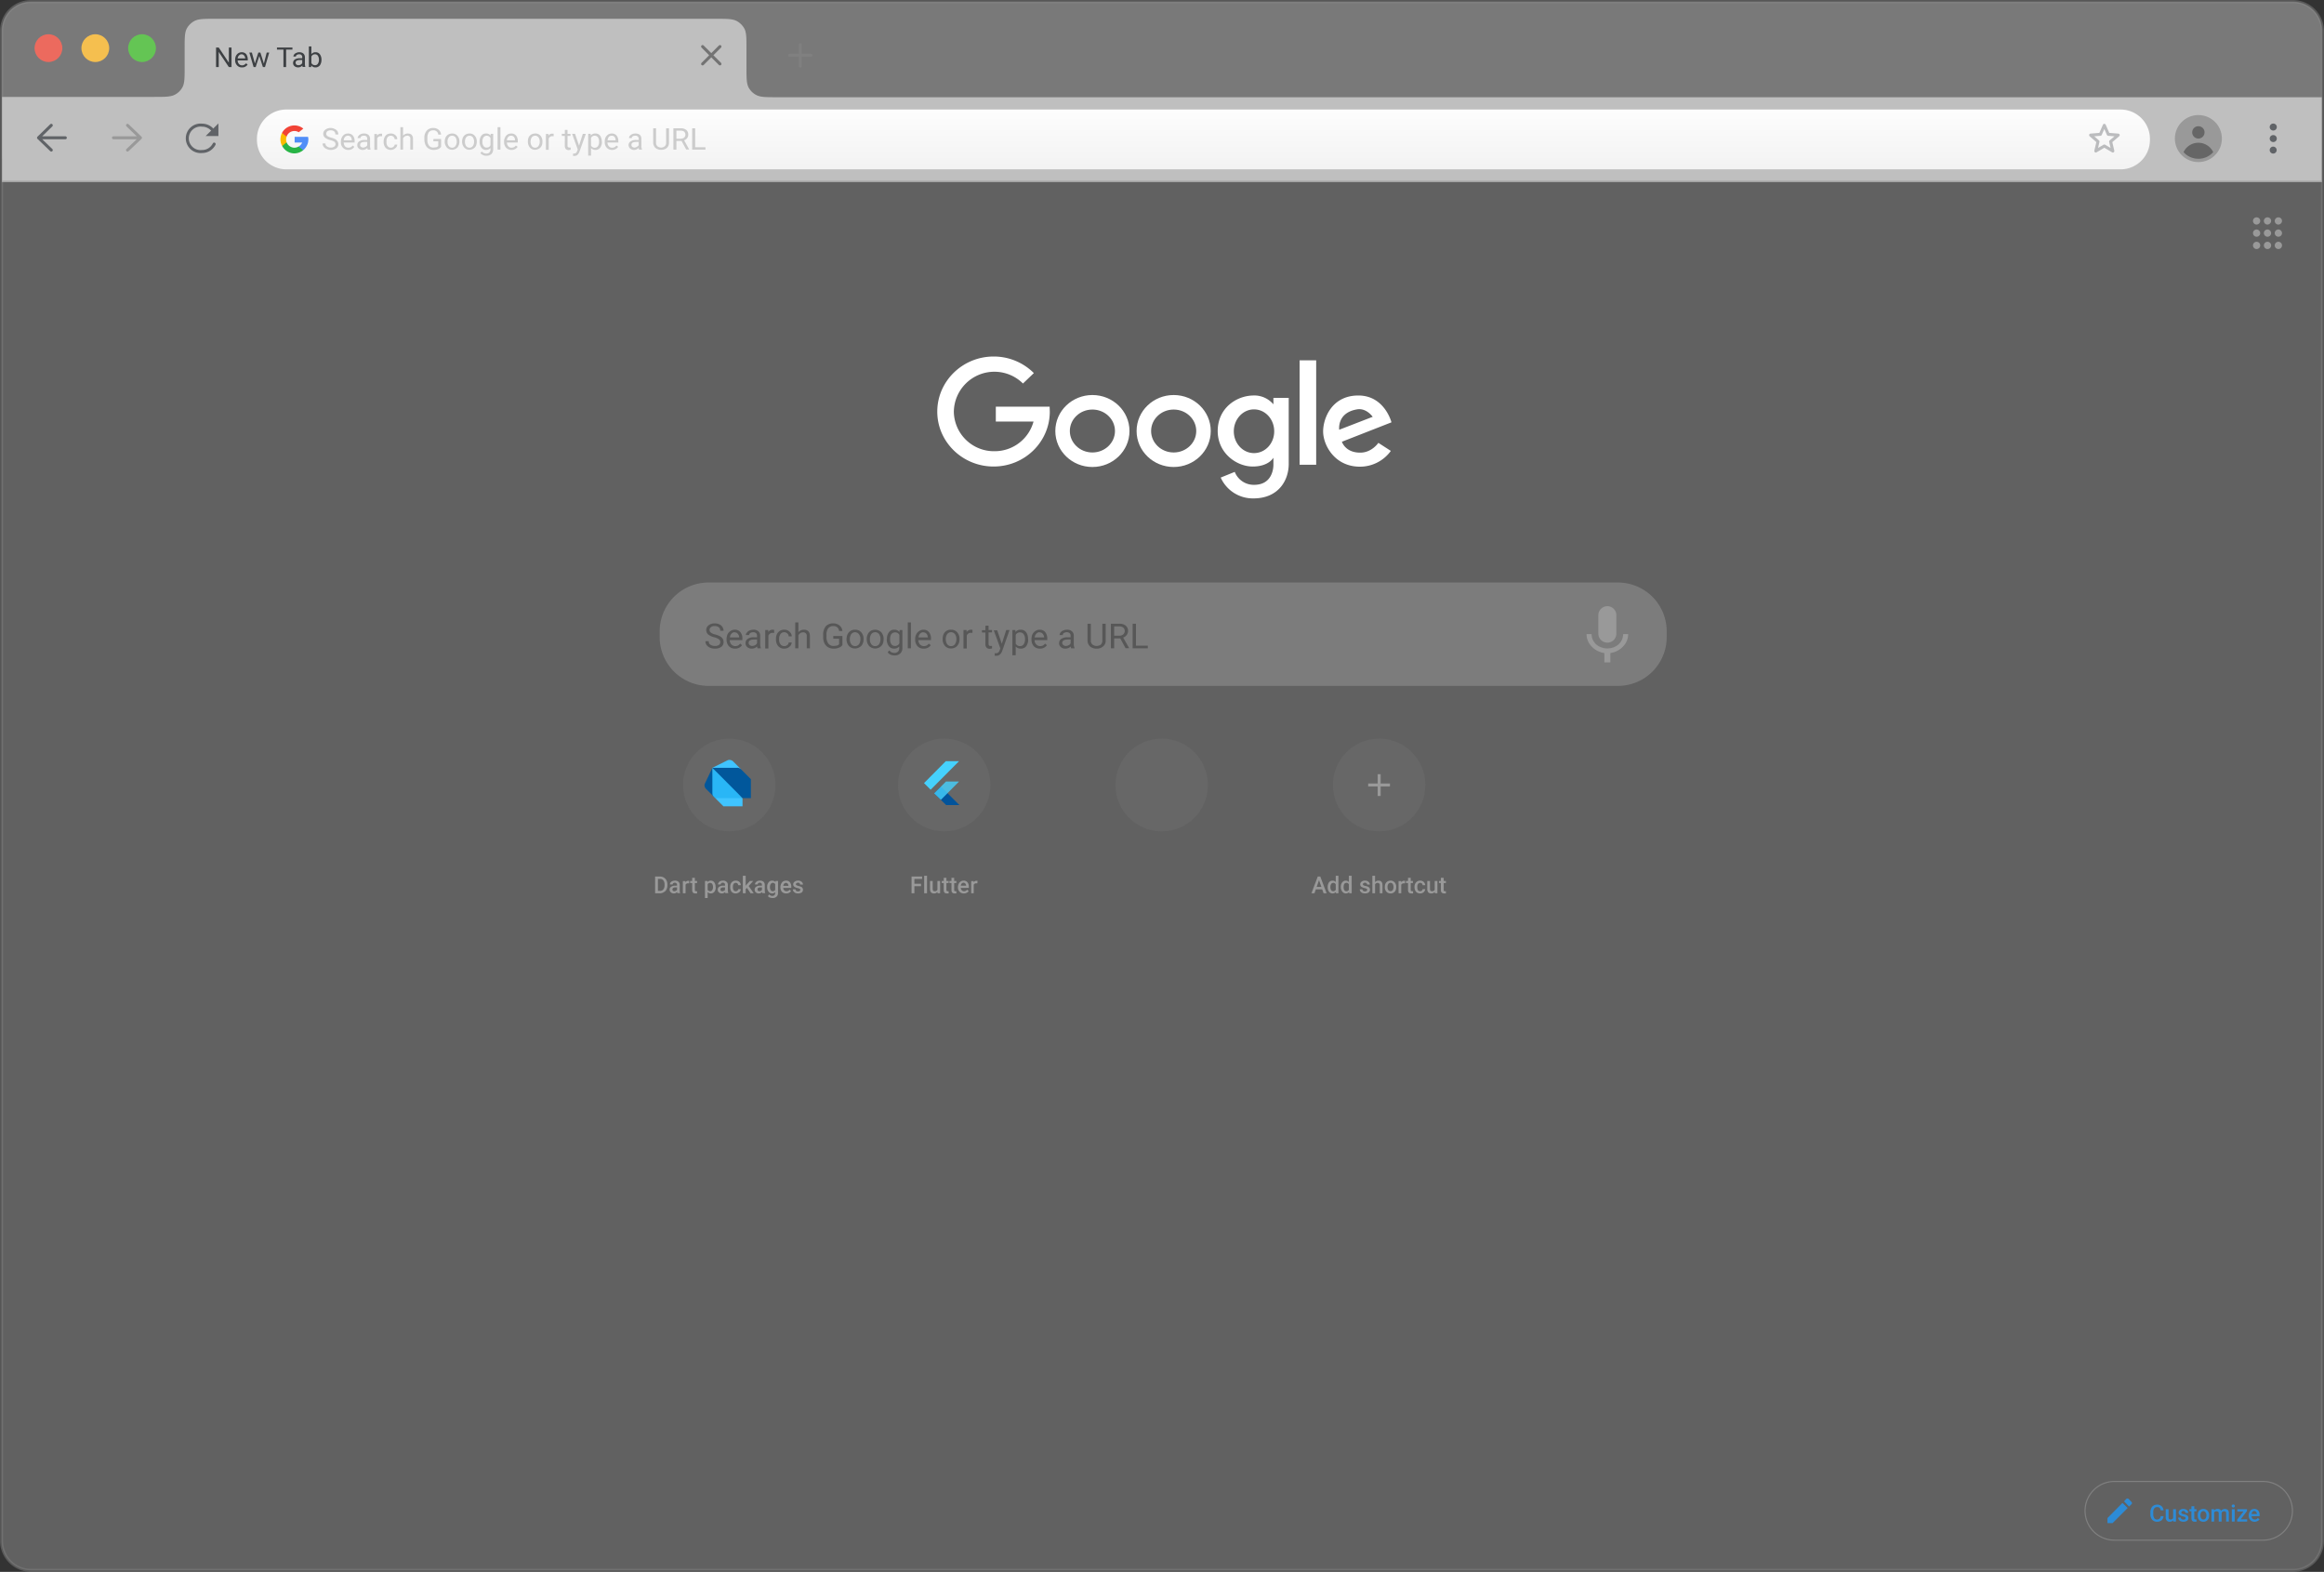 <svg xmlns="http://www.w3.org/2000/svg" viewBox="0 0 1472.6 996"><rect x="0" y="0" width="1472.6" height="996" fill="#333333" stroke="none"/><linearGradient id="a" x1="-1761.8" x2="-1761.5" y1="2951.1" y2="2951.1" gradientTransform="matrix(0 116.17 118.82 0 -349874.8 204737)" gradientUnits="userSpaceOnUse"><stop offset="0" stop-color="#fdfdfd"/><stop offset="1" stop-color="#f3f3f3"/></linearGradient><path fill="#ccc" fill-opacity=".3" fill-rule="evenodd" stroke="gray" stroke-linecap="round" stroke-linejoin="round" stroke-opacity=".5" stroke-width="1.9" d="M1471.6 19.6A18.6 18.6 0 001453 1H19.5A18.5 18.5 0 001 19.6v956.8A18.6 18.6 0 0019.5 995H1453a18.6 18.6 0 0018.6-18.6z"/><path fill="none" stroke="gray" stroke-linecap="square" stroke-miterlimit="1.5" stroke-width=".7" d="M1452.6 957.3a18.6 18.6 0 00-18.6-18.6h-94.2a18.6 18.6 0 100 37.2h94.2a18.6 18.6 0 0018.6-18.6z"/><path fill="#2196f3" fill-opacity=".8" d="M1335.4 961.9v3.2h3.2l9.6-9.6-3.3-3.2zm15.3-8.9a.9.9 0 000-1.2l-2-2.1a1.1 1.1 0 00-1.3 0l-1.5 1.6 3.2 3.3zM1370.9 960.7a3.8 3.8 0 01-1.2 2.6 4.6 4.6 0 01-2.9.9 3.8 3.8 0 01-2.2-.6 3.1 3.1 0 01-1.5-1.7 4.9 4.9 0 01-.5-2.5v-1a5.3 5.3 0 01.5-2.6 3.4 3.4 0 011.5-1.8 4.1 4.1 0 012.3-.6 3.9 3.9 0 012.8 1 3.8 3.8 0 011.2 2.6h-1.8a2.4 2.4 0 00-.7-1.6 2.3 2.3 0 00-1.5-.5 2.3 2.3 0 00-1.9.9 4.2 4.2 0 00-.6 2.5v1a4.8 4.8 0 00.6 2.6 2 2 0 001.8.9 2.5 2.5 0 001.6-.5 2.4 2.4 0 00.7-1.6zm6.2 3.4h1.7v-7.8h-1.8v5.6a1.7 1.7 0 01-1.7.9q-1.2 0-1.2-1.5v-5h-1.8v5a2.9 2.9 0 00.7 2.2 2.2 2.2 0 001.9.7 2.8 2.8 0 002.2-.9zm7.5-1.5a2.2 2.2 0 01-2.2 0 1.2 1.2 0 01-.5-1h-1.7a2 2 0 00.4 1.3 2.9 2.9 0 001.2 1 4.7 4.7 0 001.7.3 4.1 4.1 0 002.3-.6 2.1 2.1 0 00.9-1.7 1.8 1.8 0 00-.3-1.1 2.4 2.4 0 00-.9-.8 5 5 0 00-1.6-.5 4.2 4.2 0 01-1.4-.5.6.6 0 01-.3-.6.9.9 0 01.3-.7 1.7 1.7 0 011-.3 1.3 1.3 0 011 .4 1.1 1.1 0 01.3.8h1.8a2.3 2.3 0 00-.9-1.8 3.6 3.6 0 00-2.2-.7 3.2 3.2 0 00-2.2.7 2 2 0 00.5 3.5 5.3 5.3 0 001.5.5l1.3.4a1 1 0 01.3.8.7.7 0 01-.3.6zm4-8.2v1.9h-1.3v1.3h1.3v4.4c0 1.5.7 2.2 2.1 2.2h1.1v-1.4h-.6l-.6-.2a.8.8 0 01-.2-.7v-4.3h1.4v-1.3h-1.4v-1.9zm4 5.8a4.4 4.4 0 00.9 2.9 3.3 3.3 0 002.7 1.1 3.2 3.2 0 001.9-.5 3.5 3.5 0 001.3-1.4 4.6 4.6 0 00.4-2.1v-.4a4.1 4.1 0 00-1.1-2.7 3.6 3.6 0 00-2.5-1 3.8 3.8 0 00-1.9.5 2.9 2.9 0 00-1.3 1.4 4.6 4.6 0 00-.4 2.1zm2.2-2a1.7 1.7 0 011.4-.7 1.6 1.6 0 011.3.7 2.9 2.9 0 01.6 1.9 3.4 3.4 0 01-.5 2 1.6 1.6 0 01-1.4.7 1.5 1.5 0 01-1.4-.7 3.1 3.1 0 01-.5-1.9 3.7 3.7 0 01.5-2zm6.5-1.9v7.8h1.7v-5.7a1.5 1.5 0 011.5-.8c.9 0 1.4.4 1.4 1.3v5.2h1.8v-5.4a2.2 2.2 0 01.5-.8 1.7 1.7 0 011-.3 1.8 1.8 0 011.1.3 1.6 1.6 0 01.3 1.1v5.1h1.7v-5.2a3.3 3.3 0 00-.6-2.1 3 3 0 00-4.3.5 2.2 2.2 0 00-2.2-1.2 2.6 2.6 0 00-2.2 1v-.8zm14.7 0h-1.8v7.8h1.8zm-1.6-1.4a.9.9 0 00.7.3 1.1 1.1 0 00.8-.3 1.4 1.4 0 00.2-.7 1.1 1.1 0 00-.2-.6 1.1 1.1 0 00-.8-.3.9.9 0 00-.7.3.7.7 0 00-.3.6.9.9 0 00.3.7zm5.4 7.8l4-5.3v-1.1h-6.1v1.4h3.9l-4 5.2v1.2h6.3v-1.4zm10.6 1.1a3.2 3.2 0 001.3-1l-1-1a2.2 2.2 0 01-1.9 1 2.5 2.5 0 01-1.5-.5 2.6 2.6 0 01-.6-1.6h5.1v-.7a4.4 4.4 0 00-.9-2.9 3.3 3.3 0 00-2.4-1 4.1 4.1 0 00-1.9.5 4.4 4.4 0 00-1.2 1.5 4.6 4.6 0 00-.5 2.1v.2a3.9 3.9 0 001.1 2.8 3.3 3.3 0 002.6 1 3.4 3.4 0 001.8-.4zm-.8-5.8a2.2 2.2 0 01.5 1.3h-3.4a3 3 0 01.6-1.4 1.6 1.6 0 011.1-.5 1.7 1.7 0 011.2.6z"/><path fill="#b3b3b3" fill-opacity=".3" fill-rule="evenodd" d="M1471.2 19.8a18.3 18.3 0 00-18.5-18.5H19.8A18.3 18.3 0 001.3 19.8v77a18.6 18.6 0 0018.5 18.6h1432.9a18.6 18.6 0 0018.5-18.6z"/><circle cx="30.7" cy="30.5" r="8.8" fill="#ec6a5e"/><circle cx="60.4" cy="30.5" r="8.8" fill="#f5bf4f"/><circle cx="90" cy="30.5" r="8.8" fill="#64c554"/><path fill="none" stroke="gray" stroke-linecap="round" stroke-miterlimit="1.5" stroke-width="1.9" d="M507.1 28.3v13.5m6.7-6.8h-13.5"/><path fill="#bfbfbf" fill-rule="evenodd" d="M473 30.9c0-6.9 0-10.3-1.4-12.9a12.1 12.1 0 00-4.8-4.7c-2.7-1.4-6.2-1.4-13.2-1.4H136.3c-6.9 0-10.4 0-13.1 1.4a12.1 12.1 0 00-4.8 4.7c-1.4 2.6-1.4 6-1.4 12.9v11.5c0 6.9 0 10.3-1.4 12.9a11.4 11.4 0 01-4.8 4.7c-2.7 1.4-6.2 1.4-13.1 1.4H1.5a.2.2 0 00-.2.2v53.6a.2.2 0 00.2.2h1469.6l.1-.2V61.6H492.3c-6.9 0-10.4 0-13.1-1.4a11.4 11.4 0 01-4.8-4.7c-1.4-2.6-1.4-6-1.4-12.9z"/><path fill="#3d4043" d="M146.7 42.5H145l-6.4-9.6v9.6h-1.7V30.1h1.7l6.4 9.6v-9.6h1.7zm6.6.2a3.9 3.9 0 01-3.1-1.3 4.5 4.5 0 01-1.2-3.3v-.3a6 6 0 01.5-2.4 5 5 0 011.5-1.7 4.2 4.2 0 012.1-.6 3.7 3.7 0 012.9 1.2 5.5 5.5 0 011 3.4v.6h-6.4a3.1 3.1 0 00.8 2.2 2.5 2.5 0 002 .9 2.1 2.1 0 001.4-.4 3.1 3.1 0 001.1-.9l1 .8a4 4 0 01-3.6 1.8zm-.2-8.3a2 2 0 00-1.6.7 2.9 2.9 0 00-.9 1.9h4.8a3 3 0 00-.7-1.8 1.9 1.9 0 00-1.6-.8zm14.1 5.9l1.8-7h1.6l-2.7 9.2h-1.3l-2.3-7-2.3 7h-1.3l-2.7-9.2h1.6l1.9 6.9 2.2-6.9h1.3zm18.1-8.9h-4v11.1h-1.7V31.4h-4.1v-1.3h9.8zm6.5 11.1a2.2 2.2 0 01-.2-1 3.7 3.7 0 01-2.7 1.2 3.6 3.6 0 01-2.3-.8 2.5 2.5 0 01-.9-2 2.7 2.7 0 011.1-2.2 5.8 5.8 0 013.2-.8h1.5v-.7a1.4 1.4 0 00-.5-1.3 1.6 1.6 0 00-1.4-.5 2.4 2.4 0 00-1.5.4 1.2 1.2 0 00-.6 1h-1.6a2.4 2.4 0 01.5-1.3 3 3 0 011.4-1 3.8 3.8 0 011.9-.4 3.9 3.9 0 012.5.8 3.2 3.2 0 011 2.2v4.2a5.8 5.8 0 00.3 2.1h-1.7zm-2.7-1.2a2.8 2.8 0 001.5-.4 2.2 2.2 0 00.9-1V38h-1.2c-2 0-3 .6-3 1.7a1.7 1.7 0 00.5 1.2 2 2 0 001.3.4zm14.6-3.3a6 6 0 01-1 3.4 3.5 3.5 0 01-2.7 1.3 3.3 3.3 0 01-2.8-1.3v1.1h-1.5V29.4h1.6v4.9a3.2 3.2 0 012.7-1.2 3.2 3.2 0 012.7 1.3 5.7 5.7 0 011 3.4zm-1.6-.2a4.4 4.4 0 00-.7-2.5 2 2 0 00-1.8-.9 2.4 2.4 0 00-2.3 1.5v4a2.5 2.5 0 002.3 1.4 2 2 0 001.8-.9 4.3 4.3 0 00.7-2.6z"/><path fill="none" stroke="#737373" stroke-linecap="round" stroke-miterlimit="1.5" stroke-width="1.9" d="M456.2 29.5l-11 11m11 0l-11-11"/><path fill="#9b9b9b" d="M1.3 114.6H1471v.7H1.3z"/><path fill="none" stroke="#606367" stroke-linecap="round" stroke-linejoin="round" stroke-width="1.9" d="M41.4 87.3h-17m8.1-7.9l-8.1 7.9m0 0l8.1 7.8"/><path fill="none" stroke="#999" stroke-linecap="round" stroke-linejoin="round" stroke-width="1.9" d="M71.9 87.3H89m-8.2-7.9l8.2 7.9m0 0l-8.2 7.8"/><path fill="none" stroke="#606367" stroke-linecap="round" stroke-width="1.9" d="M135.5 83.5a8.7 8.7 0 00-7.5-4.2 8.4 8.4 0 100 16.7 8.5 8.5 0 007.7-4.7"/><path fill="#606367" d="M138.4 78.2v8h-8.1z"/><path fill="url(#a)" fill-rule="evenodd" d="M1362.3 88a18.6 18.6 0 00-18.6-18.6H181.4A18.6 18.6 0 00162.8 88v.7a18.7 18.7 0 0018.6 18.6h1162.3a18.6 18.6 0 0018.6-18.6z"/><path fill="#ccc" d="M209.3 88.8a9.8 9.8 0 01-3.4-1.6 3.4 3.4 0 01-1.1-2.4 3.3 3.3 0 011.3-2.6 5.3 5.3 0 013.4-1.1 4.9 4.9 0 012.5.6 3.7 3.7 0 011.8 1.4 4.2 4.2 0 01.6 2.1h-1.9a2.4 2.4 0 00-.7-1.9 3.3 3.3 0 00-2.3-.7 3.3 3.3 0 00-2.1.6 2 2 0 000 3 9.6 9.6 0 002.4 1 13 13 0 012.7 1 4.7 4.7 0 011.4 1.4 3.4 3.4 0 01.5 1.7 3.2 3.2 0 01-1.3 2.7 6.1 6.1 0 01-3.5 1 5.8 5.8 0 01-2.6-.6 4 4 0 01-1.9-1.4 3.3 3.3 0 01-.7-2.1h1.8a2.2 2.2 0 001 1.9 3.6 3.6 0 002.4.7 3.4 3.4 0 002.2-.6 1.9 1.9 0 00.8-1.5 2.2 2.2 0 00-.7-1.6 10 10 0 00-2.6-1zm11.4 6.2a4.6 4.6 0 01-3.4-1.4A4.8 4.8 0 01216 90v-.3a5.5 5.5 0 01.6-2.6 4.9 4.9 0 011.6-1.9 4.6 4.6 0 012.3-.6 3.9 3.9 0 013.1 1.3 5.3 5.3 0 011.1 3.6v.8h-6.9a4.1 4.1 0 00.8 2.4 2.9 2.9 0 002.2.9 4.2 4.2 0 001.6-.4 5.2 5.2 0 001.1-1l1 .8a4.2 4.2 0 01-3.8 2zm-.2-9a2.4 2.4 0 00-1.8.7 3.4 3.4 0 00-.9 2.2h5.1v-.2a3.2 3.2 0 00-.7-2 2.1 2.1 0 00-1.7-.7zm12.5 8.8a2.7 2.7 0 01-.2-1.1 4.3 4.3 0 01-2.9 1.3 3.3 3.3 0 01-2.5-.9 2.4 2.4 0 01-1-2.1 2.7 2.7 0 011.2-2.4 5.7 5.7 0 013.4-.9h1.7v-.8a2 2 0 00-.5-1.4 2.1 2.1 0 00-1.6-.5 2.5 2.5 0 00-1.6.4 1.4 1.4 0 00-.6 1.1h-1.8a2.2 2.2 0 01.6-1.4 3.1 3.1 0 011.4-1.1 4.6 4.6 0 012.1-.4 4.3 4.3 0 012.7.8 3.4 3.4 0 011.1 2.4v4.6a6.5 6.5 0 00.3 2.2v.2zm-2.9-1.3a3 3 0 001.6-.5 1.9 1.9 0 001-1v-2.1h-1.3c-2.2 0-3.2.6-3.2 1.9a1.3 1.3 0 00.5 1.2 2.2 2.2 0 001.4.5zm12-7.2h-.8a2.2 2.2 0 00-2.3 1.5v7.1h-1.8v-10h1.7V86a2.8 2.8 0 012.5-1.3h.7zm5.6 7.3a2.5 2.5 0 001.6-.6 2 2 0 00.8-1.4h1.6a2.9 2.9 0 01-.6 1.7 4.4 4.4 0 01-1.5 1.2 4.1 4.1 0 01-1.9.5 4.6 4.6 0 01-3.4-1.4 5.5 5.5 0 01-1.2-3.7v-.3a5.3 5.3 0 01.6-2.6 3.8 3.8 0 011.5-1.8 4.9 4.9 0 012.5-.6 4 4 0 012.8 1 3.2 3.2 0 011.2 2.6h-1.6a2.5 2.5 0 00-.8-1.6 2.3 2.3 0 00-1.6-.6 2.6 2.6 0 00-2.1.9 4.3 4.3 0 00-.7 2.7v.4a4 4 0 00.7 2.6 2.7 2.7 0 002.1 1zm7.7-7.6a3.6 3.6 0 013-1.4q3.3 0 3.3 3.6v6.6H260v-6.7a1.8 1.8 0 00-2.1-2.1 3 3 0 00-1.5.5 5.2 5.2 0 00-1 1.1v7.2h-1.7V80.6h1.7zm24.1 7a4.1 4.1 0 01-1.9 1.5 8.4 8.4 0 01-2.9.5 6.1 6.1 0 01-3-.8 5.3 5.3 0 01-2-2.2 8.9 8.9 0 01-.8-3.3v-1.2a6.8 6.8 0 011.5-4.7 5.2 5.2 0 014.1-1.7 5.1 5.1 0 013.4 1.1 4.5 4.5 0 011.6 3.1h-1.8a2.9 2.9 0 00-3.2-2.7 3.4 3.4 0 00-2.8 1.2 6.5 6.5 0 00-.9 3.7v1.1a5.7 5.7 0 001 3.6 3.5 3.5 0 002.9 1.3l1.8-.2a2.5 2.5 0 001.2-.8v-3h-3.1v-1.4h4.9zm2.3-3.3a6 6 0 01.6-2.7 4.2 4.2 0 011.7-1.8 4.8 4.8 0 012.4-.6 4 4 0 013.3 1.4 5.2 5.2 0 011.3 3.8 5.5 5.5 0 01-.6 2.6 3.5 3.5 0 01-1.6 1.8 4.8 4.8 0 01-2.4.7 4.3 4.3 0 01-3.4-1.5 5.5 5.5 0 01-1.3-3.7zm1.8.2a4 4 0 00.8 2.7 2.7 2.7 0 002.1 1 2.5 2.5 0 002.1-1.1 4.4 4.4 0 00.8-2.8 4.6 4.6 0 00-.8-2.7 2.6 2.6 0 00-2.1-1 2.4 2.4 0 00-2.1 1 4.2 4.2 0 00-.8 2.9zm9.2-.2a6 6 0 01.6-2.7 4.2 4.2 0 011.7-1.8 4.8 4.8 0 012.4-.6 3.9 3.9 0 013.3 1.4 5.2 5.2 0 011.3 3.8 7.1 7.1 0 01-.5 2.6 4.2 4.2 0 01-1.7 1.8 4.8 4.8 0 01-2.4.7 4.3 4.3 0 01-3.4-1.5 5.5 5.5 0 01-1.3-3.7zm1.8.2a4.6 4.6 0 00.8 2.7 2.7 2.7 0 002.1 1 2.5 2.5 0 002.1-1.1 4.4 4.4 0 00.8-2.8 4.6 4.6 0 00-.8-2.7 2.7 2.7 0 00-4.2 0 4.8 4.8 0 00-.8 2.9zm9.3-.2A5.8 5.8 0 01305 86a3.4 3.4 0 012.9-1.4 3.5 3.5 0 013 1.3v-1.1h1.6v9.7a4.5 4.5 0 01-1.1 3.1 4.8 4.8 0 01-3.2 1.1 4.4 4.4 0 01-2.2-.5 4 4 0 01-1.6-1.2l.9-1a3.5 3.5 0 002.8 1.3 2.7 2.7 0 002-.7 3 3 0 00.7-2v-.8a3.7 3.7 0 01-2.9 1.2 3.5 3.5 0 01-2.9-1.5 6.1 6.1 0 01-1.1-3.8zm1.8.2a4 4 0 00.7 2.6 2.1 2.1 0 002 1 2.5 2.5 0 002.4-1.5v-4.5a2.7 2.7 0 00-2.4-1.5 2.5 2.5 0 00-2 1 4.6 4.6 0 00-.7 2.9zm11.4 4.9h-1.8V80.6h1.8zm7 .2a4.6 4.6 0 01-3.4-1.4 5.3 5.3 0 01-1.3-3.6v-.3a5.5 5.5 0 01.6-2.6 4.9 4.9 0 011.6-1.9 4.6 4.6 0 012.3-.6 3.7 3.7 0 013.1 1.3 5.3 5.3 0 011.1 3.6v.8h-6.9a3.6 3.6 0 00.9 2.4 2.6 2.6 0 002.1.9 4.2 4.2 0 001.6-.4 5.2 5.2 0 001.1-1l1.1.8a4.5 4.5 0 01-3.9 2zm-.2-9a2.4 2.4 0 00-1.8.7 3.4 3.4 0 00-.9 2.2h5.1v-.2a2.7 2.7 0 00-.7-2 2.1 2.1 0 00-1.7-.7zm10.6 3.7a5.9 5.9 0 01.5-2.7 4.2 4.2 0 011.7-1.8 4.8 4.8 0 012.4-.6 4.2 4.2 0 013.4 1.4 5.6 5.6 0 011.2 3.8 5.5 5.5 0 01-.5 2.6 4.2 4.2 0 01-1.7 1.8 4.8 4.8 0 01-2.4.7 4.3 4.3 0 01-3.4-1.5 5.5 5.5 0 01-1.2-3.7zm1.7.2a4.6 4.6 0 00.8 2.7 2.7 2.7 0 002.1 1 2.5 2.5 0 002.1-1.1 4.4 4.4 0 00.8-2.8 4.6 4.6 0 00-.8-2.7 2.7 2.7 0 00-4.2 0 4.8 4.8 0 00-.8 2.9zm14.7-3.6h-.9a2.3 2.3 0 00-2.3 1.5v7.1h-1.8v-10h1.7V86a2.5 2.5 0 012.4-1.3h.8v1.6zm8.7-4v2.5h1.9v1.3h-1.9v6.2a1.1 1.1 0 001.2 1.2h.8v1.4l-1.3.2a2.5 2.5 0 01-1.8-.7 3.2 3.2 0 01-.6-2v-6.3H356v-1.3h1.9v-2.5zm7.3 10l2.4-7.5h1.9l-4.1 11.5c-.7 1.7-1.7 2.5-3.1 2.5h-.9v-1.5h.4a2.6 2.6 0 001.4-.3 3.2 3.2 0 00.8-1.3l.4-1-3.6-9.9h1.9zm14.5-2.4a6.2 6.2 0 01-1.1 3.7 3.6 3.6 0 01-2.9 1.4 3.7 3.7 0 01-2.9-1.2v4.8h-1.8V84.8h1.6v1.1a3.5 3.5 0 013-1.3 3.5 3.5 0 012.9 1.3 6.1 6.1 0 011.1 3.8zm-1.8-.2a4.5 4.5 0 00-.7-2.7 2.6 2.6 0 00-4.4.4v4.8a2.6 2.6 0 004.4.4 4.8 4.8 0 00.7-2.9zm8.2 5.3a4.4 4.4 0 01-3.3-1.4 4.8 4.8 0 01-1.3-3.6v-.3a5.5 5.5 0 01.5-2.6 5.2 5.2 0 011.7-1.9 4.3 4.3 0 012.2-.6 3.7 3.7 0 013.1 1.3 5.3 5.3 0 011.1 3.6v.8h-6.9a3.6 3.6 0 00.9 2.4 2.7 2.7 0 002.1.9 3.8 3.8 0 001.6-.4 5.2 5.2 0 001.1-1l1.1.8a4.5 4.5 0 01-3.9 2zm-.2-9a2.4 2.4 0 00-1.8.7 4.1 4.1 0 00-.8 2.2h5.1v-.2a4 4 0 00-.7-2 2.4 2.4 0 00-1.8-.7zm17.3 8.8a7.5 7.5 0 01-.2-1.1 4.1 4.1 0 01-2.9 1.3 3.7 3.7 0 01-2.5-.9 2.7 2.7 0 01-1-2.1 2.6 2.6 0 011.3-2.4 5.5 5.5 0 013.4-.9h1.7v-.8a1.7 1.7 0 00-.6-1.4 1.9 1.9 0 00-1.6-.5 2.9 2.9 0 00-1.6.4 1.4 1.4 0 00-.6 1.1h-1.7a2 2 0 01.5-1.4 3.5 3.5 0 011.5-1.1 4.5 4.5 0 012-.4 4.7 4.7 0 012.8.8 3.3 3.3 0 011 2.4v4.6a4.6 4.6 0 00.4 2.2v.2zm-2.9-1.3a3 3 0 001.6-.5 2.7 2.7 0 001.1-1v-2.1h-1.4c-2.1 0-3.2.6-3.2 1.9a1.7 1.7 0 00.5 1.2 2.4 2.4 0 001.4.5zm21.9-12.2v9.2a4.3 4.3 0 01-1.2 3.1 5 5 0 01-3.3 1.3h-.5a5.2 5.2 0 01-3.6-1.2 4.6 4.6 0 01-1.4-3.3v-9.1h1.8v9.1a2.9 2.9 0 00.9 2.3 3.7 3.7 0 004.6 0 2.9 2.9 0 00.9-2.3v-9.1zm7.9 8h-3.2v5.5h-1.9V81.3h4.6a5.2 5.2 0 013.5 1 3.6 3.6 0 011.3 3.1 3.1 3.1 0 01-.7 2.1 3.8 3.8 0 01-1.9 1.4l3.2 5.8h-1.9l-3-5.5zm-3.2-1.4h2.7a3.8 3.8 0 002.2-.7 2.5 2.5 0 00.8-1.8 2.6 2.6 0 00-.8-2 3.4 3.4 0 00-2.2-.6h-2.7zm11.9 5.4h6.5v1.5h-8.4V81.3h1.9z"/><path fill="#fbbb00" d="M181.6 90.2l-.6 2.3h-2.2a8.5 8.5 0 01-1.1-4.2 9.5 9.5 0 011-4.1l2 .4.9 2a4.7 4.7 0 00-.3 1.7 5.8 5.8 0 00.3 1.9"/><path fill="#518ef8" d="M195.2 86.7a7.8 7.8 0 01.2 1.6 12.3 12.3 0 01-.2 1.9 9.3 9.3 0 01-3.1 5h-2.6l-.3-2.3a5.8 5.8 0 002.3-2.6h-4.8v-3.6z"/><path fill="#28b446" d="M192.1 95.2a9.1 9.1 0 01-5.6 2 8.8 8.8 0 01-7.7-4.7l2.8-2.3a5.5 5.5 0 004.9 3.4 5 5 0 002.7-.8z"/><path fill="#f14336" d="M192.2 81.5l-2.9 2.3a5.2 5.2 0 00-7.7 2.8l-2.9-2.4a8.9 8.9 0 0113.5-2.7"/><path fill="none" stroke="#606367" stroke-linecap="round" stroke-linejoin="round" stroke-opacity=".4" stroke-width="1.9" d="M1333.4 79.4l2.5 5.7 6.3.5-4.8 4.1 1.4 6-5.4-3.2-5.4 3.2 1.4-6-4.7-4.1 6.2-.5z"/><circle cx="1393" cy="87.8" r="14.9" fill="#999"/><path fill="#666" fill-rule="evenodd" d="M1393 80a3.8 3.8 0 013.9 3.9 3.9 3.9 0 11-7.8 0 3.8 3.8 0 013.9-3.9zm0 20.6a12.5 12.5 0 009.4-4.2 10.4 10.4 0 00-18.8 0 12.5 12.5 0 009.4 4.2z"/><path fill="#606367" fill-rule="evenodd" d="M1442.7 80.5a2.2 2.2 0 01-2.3 2.2 2.2 2.2 0 010-4.4 2.2 2.2 0 012.3 2.2zm0 7.3a2.2 2.2 0 01-2.3 2.2 2.2 2.2 0 010-4.4 2.2 2.2 0 012.3 2.2zm-2.3 9.5a2.2 2.2 0 100-4.4 2.2 2.2 0 000 4.4z"/><path fill="#fff" fill-rule="evenodd" d="M861.8 286.8c-9.4 0-11.5-6.9-11.5-6.9l31.4-12.3s-4.3-17-21-17-22.3 14.3-22.3 22.8 7.2 22.3 23.3 22.3a24.1 24.1 0 0019.6-10l-7.9-5.1s-4.2 6.3-11.6 6.2zm-2-27.4c6-1.1 10 4.7 10 4.7l-21.2 8.2s-1.6-10.7 11.2-12.9zm-36.3-31.1H834v66.2h-10.5zm-16.6 27.9a15.9 15.9 0 00-13-5.6c-11 .3-22.3 8.4-22.3 22.5s12 22.5 22.2 22.5 13.1-5.6 13.1-5.6v4.5c0 3.2-1.3 12.7-12.2 12.7a12.9 12.9 0 01-12.3-8.2l-8.9 3.6a22.3 22.3 0 0020.8 13.2c15.6 0 22.3-11.2 22.3-21.9v-41.8h-9.7zm-12.3 30.9c-7.1 0-12.8-6.2-12.8-13.8s5.7-13.9 12.8-13.9 12.8 6.2 12.8 13.9-5.7 13.8-12.8 13.8zm-129.5-29.4l.1 3.1c0 19.2-15.9 34.8-35.6 34.8s-35.7-15.6-35.7-34.8 16-34.9 35.7-34.9a35.9 35.9 0 0125.5 10.5l-6.9 6.6a25.7 25.7 0 00-43.8 17.8 25.4 25.4 0 0025.7 25.1 25.5 25.5 0 0024.8-18.8H631v-9.4z"/><ellipse cx="743.7" cy="273.1" fill="none" stroke="#fff" stroke-miterlimit="134.3" stroke-width="9.2" rx="18.9" ry="18.2"/><ellipse cx="692.2" cy="273.1" fill="none" stroke="#fff" stroke-miterlimit="134.3" stroke-width="9.2" rx="18.9" ry="18.2"/><path fill="#999" fill-opacity=".5" fill-rule="evenodd" d="M1056.1 400.1a30.9 30.9 0 00-30.9-31H448.9a31 31 0 00-30.9 31v3.5a31 31 0 0030.9 31h576.3a30.9 30.9 0 0030.9-31z"/><path fill-opacity=".3" d="M452.6 403.8a10.1 10.1 0 01-3.9-1.8 3.8 3.8 0 01-1.2-2.8 3.7 3.7 0 011.5-3 6.1 6.1 0 013.9-1.2 6.8 6.8 0 012.9.6 4.5 4.5 0 012.7 4.1h-2.1a2.8 2.8 0 00-.9-2.2 4 4 0 00-2.6-.8 3.3 3.3 0 00-2.4.7 2 2 0 00-.9 1.8 2.1 2.1 0 00.8 1.6 6.7 6.7 0 002.8 1.2 16.8 16.8 0 013.1 1.2 5.3 5.3 0 011.7 1.6 3.9 3.9 0 01.5 2 3.7 3.7 0 01-1.5 3.1 6.8 6.8 0 01-4 1.1 8.1 8.1 0 01-3.1-.6 6.2 6.2 0 01-2.2-1.7 4 4 0 01-.7-2.4h2.1a2.6 2.6 0 001 2.2 5.2 5.2 0 002.9.8 4.4 4.4 0 002.5-.6 2.3 2.3 0 00.9-1.9 2.1 2.1 0 00-.8-1.7 9.7 9.7 0 00-3-1.3zm13.2 7.2a5.3 5.3 0 01-3.9-1.5 6 6 0 01-1.5-4.2v-.3a7.5 7.5 0 01.6-3.1 5.5 5.5 0 011.9-2.1 5 5 0 012.6-.8 4.3 4.3 0 013.6 1.5 6 6 0 011.3 4.2v.9h-8a4.1 4.1 0 001 2.7 3.4 3.4 0 002.5 1.1 4.8 4.8 0 001.8-.4 4.9 4.9 0 001.3-1.2l1.2 1a5.1 5.1 0 01-4.4 2.2zm-.3-10.4a2.5 2.5 0 00-2 .9 3.8 3.8 0 00-1 2.4h5.9a3.7 3.7 0 00-.9-2.3 2.3 2.3 0 00-2-.9zm14.5 10.2a6.8 6.8 0 01-.3-1.2 4.5 4.5 0 01-3.3 1.4 4.1 4.1 0 01-2.9-1 3 3 0 01-1.1-2.4 3.2 3.2 0 011.4-2.8 6.3 6.3 0 013.9-1h2v-.9a2.4 2.4 0 00-.6-1.7 2.9 2.9 0 00-1.9-.6 3.5 3.5 0 00-1.8.5 1.6 1.6 0 00-.7 1.3h-2.1a2.1 2.1 0 01.7-1.6 3.3 3.3 0 011.7-1.3 5.9 5.9 0 012.3-.5 4.4 4.4 0 013.2 1 3.5 3.5 0 011.2 2.8v5.3a8.2 8.2 0 00.4 2.5v.2zm-3.3-1.5a4.1 4.1 0 001.8-.5 3 3 0 001.2-1.3v-2.3h-1.6c-2.5 0-3.7.7-3.7 2.1a1.7 1.7 0 00.6 1.4 2.5 2.5 0 001.7.6zm13.9-8.3h-1a2.8 2.8 0 00-2.7 1.7v8.2h-2v-11.7h1.9v1.3a3.1 3.1 0 012.8-1.5h.9zm6.4 8.4a2.8 2.8 0 001.9-.7 1.9 1.9 0 00.8-1.6h2a4.4 4.4 0 01-.7 1.9 5.4 5.4 0 01-1.8 1.5 5.4 5.4 0 01-2.2.5 5 5 0 01-3.9-1.6 6.3 6.3 0 01-1.4-4.3v-.3a6.7 6.7 0 01.6-3 5.5 5.5 0 011.9-2.1 4.9 4.9 0 012.8-.7 4.4 4.4 0 013.2 1.2 4 4 0 011.5 3h-2a2.2 2.2 0 00-.8-1.8 2.7 2.7 0 00-1.9-.8 2.8 2.8 0 00-2.4 1.1 4.8 4.8 0 00-.9 3.1v.4a4.6 4.6 0 00.9 3.1 2.8 2.8 0 002.4 1.1zm8.9-8.8a4.3 4.3 0 013.5-1.6c2.5 0 3.8 1.4 3.8 4.1v7.7h-2v-7.7a2.1 2.1 0 00-2.4-2.4 2.6 2.6 0 00-1.7.5 3.7 3.7 0 00-1.2 1.3v8.3h-2v-16.4h2zm27.9 8.1a4 4 0 01-2.3 1.7 8.1 8.1 0 01-3.3.6 6.8 6.8 0 01-3.5-.9 6.2 6.2 0 01-2.3-2.5 9.3 9.3 0 01-.8-3.9v-1.3a8.2 8.2 0 011.6-5.5 6 6 0 014.7-1.9 5.7 5.7 0 014 1.3 4.9 4.9 0 011.9 3.5h-2.1a3.4 3.4 0 00-3.7-3.1 3.9 3.9 0 00-3.2 1.4 6.6 6.6 0 00-1.1 4.2v1.3a6.8 6.8 0 001.2 4.2 4 4 0 003.3 1.5l2.1-.2a4.2 4.2 0 001.4-.9v-3.5H528V403h5.8zm2.6-3.8a7.8 7.8 0 01.7-3.1 5.5 5.5 0 011.9-2.1 5.3 5.3 0 012.8-.7 5 5 0 013.9 1.6 6.3 6.3 0 011.5 4.4 6.2 6.2 0 01-.7 3.1 4.1 4.1 0 01-1.9 2 5.1 5.1 0 01-2.8.8 5.3 5.3 0 01-3.9-1.6 6.3 6.3 0 01-1.5-4.4zm2.1.2a5 5 0 00.9 3.1 2.9 2.9 0 002.4 1.2 3 3 0 002.5-1.2 5.4 5.4 0 00.9-3.3 4.5 4.5 0 00-1-3.1 3 3 0 00-4.8 0 5.4 5.4 0 00-.9 3.3zm10.7-.2a6.4 6.4 0 01.7-3.1 4.8 4.8 0 011.9-2.1 5.6 5.6 0 016.6.9 6.3 6.3 0 011.5 4.4 7.5 7.5 0 01-.6 3.1 5.2 5.2 0 01-1.9 2 5.4 5.4 0 01-6.7-.8 6.3 6.3 0 01-1.5-4.4zm2 .2a5 5 0 00.9 3.1 2.9 2.9 0 002.5 1.2 2.9 2.9 0 002.4-1.2 5.4 5.4 0 00.9-3.3 5 5 0 00-.9-3.1 2.9 2.9 0 00-2.5-1.2 2.9 2.9 0 00-2.4 1.2 5.4 5.4 0 00-.9 3.3zm10.8-.2a6.5 6.5 0 011.3-4.3 3.8 3.8 0 013.3-1.6 4.1 4.1 0 013.4 1.5v-1.3h1.8v11.3a4.5 4.5 0 01-1.3 3.5 4.9 4.9 0 01-3.7 1.3 5.9 5.9 0 01-2.5-.5 3.8 3.8 0 01-1.8-1.5l1-1.2a3.9 3.9 0 003.2 1.6 3.4 3.4 0 002.3-.8 3.2 3.2 0 00.8-2.3v-1a4.2 4.2 0 01-3.3 1.4 4.1 4.1 0 01-3.3-1.6 6.9 6.9 0 01-1.3-4.5zm2 .2a5.4 5.4 0 00.8 3.1 2.8 2.8 0 002.3 1.1 3 3 0 002.8-1.7v-5.3a2.9 2.9 0 00-2.8-1.6 3 3 0 00-2.3 1.1 5.9 5.9 0 00-.8 3.3zm13.2 5.7h-2v-16.4h2zm8.1.2a5.3 5.3 0 01-3.9-1.5 6 6 0 01-1.5-4.2v-.3a6.2 6.2 0 01.7-3.1 4.8 4.8 0 011.9-2.1 4.7 4.7 0 012.6-.8 4.3 4.3 0 013.5 1.5 6 6 0 011.3 4.2v.9h-8a4.6 4.6 0 001 2.7 3.4 3.4 0 002.5 1.1 4.8 4.8 0 001.8-.4 3.7 3.7 0 001.3-1.2l1.3 1a5.2 5.2 0 01-4.5 2.2zm-.2-10.4a2.9 2.9 0 00-2.1.9 4.4 4.4 0 00-1 2.4h5.9a3.7 3.7 0 00-.8-2.3 2.5 2.5 0 00-2-.9zm12.2 4.3a7.8 7.8 0 01.6-3.1 4.9 4.9 0 014.7-2.8 5 5 0 013.9 1.6 6.3 6.3 0 011.5 4.4 6.2 6.2 0 01-.7 3.1 4.4 4.4 0 01-1.8 2 5.7 5.7 0 01-2.9.8 5.1 5.1 0 01-3.8-1.6 6.3 6.3 0 01-1.5-4.4zm2 .2a5 5 0 00.9 3.1 2.9 2.9 0 002.4 1.2 2.9 2.9 0 002.5-1.2 5.4 5.4 0 00.9-3.3 5 5 0 00-.9-3.1 3 3 0 00-2.5-1.2 2.9 2.9 0 00-2.4 1.2 5.4 5.4 0 00-.9 3.3zm16.9-4.1h-.9a2.6 2.6 0 00-2.7 1.7v8.2h-2.1v-11.7h2v1.3a3.3 3.3 0 012.9-1.5h.8zm10.2-4.6v2.8h2.2v1.5h-2.2v7.2a1.8 1.8 0 00.3 1.1 1.3 1.3 0 001 .3h.9v1.6l-1.5.2a2.5 2.5 0 01-2-.8 3.2 3.2 0 01-.7-2.3v-7.2h-2.2v-1.5h2.2v-2.8zm8.4 11.5l2.8-8.7h2.1l-4.7 13.4c-.8 1.9-1.9 2.9-3.5 2.9h-1.2v-1.6h.6a2.5 2.5 0 001.6-.4 2.7 2.7 0 00.9-1.5l.5-1.1-4.2-11.5h2.2zm16.7-2.8a7.1 7.1 0 01-1.2 4.3 4.1 4.1 0 01-3.4 1.6 4.5 4.5 0 01-3.3-1.3v5.5h-2.1v-16h1.9v1.3a4.1 4.1 0 013.4-1.5 4.1 4.1 0 013.4 1.6 6.9 6.9 0 011.2 4.3zm-2-.2a5 5 0 00-.9-3.1 2.7 2.7 0 00-2.3-1.1 2.9 2.9 0 00-2.7 1.6v5.5a2.9 2.9 0 002.7 1.6 2.7 2.7 0 002.3-1.1 5.5 5.5 0 00.9-3.4zm9.5 6.1a5.3 5.3 0 01-3.9-1.5 6 6 0 01-1.5-4.2v-.3a7.5 7.5 0 01.6-3.1 5.5 5.5 0 011.9-2.1 5 5 0 012.6-.8 4.5 4.5 0 013.6 1.5 6.6 6.6 0 011.3 4.2v.9h-8a3.6 3.6 0 001 2.7 3.3 3.3 0 002.5 1.1 4.8 4.8 0 001.8-.4 4.9 4.9 0 001.3-1.2l1.2 1a5.2 5.2 0 01-4.4 2.2zm-.3-10.4a2.5 2.5 0 00-2 .9 4.5 4.5 0 00-1.1 2.4h6a3.7 3.7 0 00-.9-2.3 2.4 2.4 0 00-2-.9zm20 10.2a3.3 3.3 0 01-.2-1.2 4.9 4.9 0 01-3.4 1.4 4.1 4.1 0 01-2.9-1 3 3 0 01-1.1-2.4 3.2 3.2 0 011.4-2.8 6.8 6.8 0 014-1h1.9v-.9a2.4 2.4 0 00-.6-1.7 2.7 2.7 0 00-1.9-.6 3.5 3.5 0 00-1.8.5 1.6 1.6 0 00-.7 1.3h-2a2.5 2.5 0 01.6-1.6 3.7 3.7 0 011.7-1.3 5.9 5.9 0 012.3-.5 4.4 4.4 0 013.2 1 3.5 3.5 0 011.2 2.8v5.3a5.8 5.8 0 00.5 2.5v.2zm-3.3-1.5a4.1 4.1 0 001.8-.5 2.2 2.2 0 001.2-1.3v-2.3h-1.6c-2.4 0-3.7.7-3.7 2.1a1.5 1.5 0 00.7 1.4 2.1 2.1 0 001.6.6zm25.2-14.1v10.6a4.5 4.5 0 01-1.4 3.6 5.8 5.8 0 01-3.8 1.6h-.5a6.1 6.1 0 01-4.2-1.4 5.3 5.3 0 01-1.6-3.8v-10.6h2.1v10.6a3.3 3.3 0 001 2.6 4.5 4.5 0 005.4 0 3.6 3.6 0 00.9-2.6v-10.6zm9.2 9.3H706v6.3h-2.1v-15.6h5.3a6.3 6.3 0 014.1 1.2 4.3 4.3 0 011.5 3.5 4.6 4.6 0 01-3.1 4.1l3.8 6.7h-2.3l-3.4-6.3zm-3.8-1.7h3.3a3.6 3.6 0 002.4-.8 2.9 2.9 0 00.1-4.3 4 4 0 00-2.6-.8H706zm13.8 6.3h7.5v1.7h-9.6v-15.6h2.1z"/><g fill="#999"><path d="M1028.5 401.8c0 5.4-4.7 9.1-10 9.1s-10-3.7-10-9.1h-3.2c0 6.1 5.1 11.1 11.3 12v5.9h3.8v-5.9c6.2-.9 11.3-5.9 11.3-12z"/><path d="M1018.5 407.2a5.7 5.7 0 005.7-5.8v-11.6a5.7 5.7 0 10-11.4 0v11.6a5.7 5.7 0 005.7 5.8z"/><path fill-rule="evenodd" d="M1429.9 137.7a2.3 2.3 0 012.3 2.3 2.4 2.4 0 01-2.3 2.3 2.3 2.3 0 01-2.3-2.3 2.3 2.3 0 012.3-2.3zm4.6 2.3a2.3 2.3 0 002.3 2.3 2.4 2.4 0 002.3-2.3 2.3 2.3 0 00-2.3-2.3 2.3 2.3 0 00-2.3 2.3zm6.9 0a2.3 2.3 0 002.3 2.3 2.4 2.4 0 002.3-2.3 2.3 2.3 0 00-2.3-2.3 2.3 2.3 0 00-2.3 2.3zm-13.8 7.7a2.3 2.3 0 002.3 2.3 2.3 2.3 0 002.3-2.3 2.4 2.4 0 00-2.3-2.3 2.3 2.3 0 00-2.3 2.3zm6.9 0a2.3 2.3 0 002.3 2.3 2.3 2.3 0 002.3-2.3 2.4 2.4 0 00-2.3-2.3 2.3 2.3 0 00-2.3 2.3zm6.9 0a2.3 2.3 0 002.3 2.3 2.3 2.3 0 002.3-2.3 2.4 2.4 0 00-2.3-2.3 2.3 2.3 0 00-2.3 2.3zm-13.8 7.8a2.3 2.3 0 002.3 2.3 2.3 2.3 0 000-4.6 2.3 2.3 0 00-2.3 2.3zm6.9 0a2.3 2.3 0 002.3 2.3 2.3 2.3 0 000-4.6 2.3 2.3 0 00-2.3 2.3zm6.9 0a2.3 2.3 0 002.3 2.3 2.3 2.3 0 000-4.6 2.3 2.3 0 00-2.3 2.3z"/><path d="M415.1 566v-10.6h3.1a4.5 4.5 0 012.5.7 4.4 4.4 0 011.6 1.7 5.8 5.8 0 01.6 2.6v.6a5.5 5.5 0 01-.6 2.6 3.5 3.5 0 01-1.7 1.7 4.1 4.1 0 01-2.5.7zm1.8-9.1v7.6h1.2a2.7 2.7 0 002.2-.9 4 4 0 00.8-2.6v-.6a4 4 0 00-.8-2.6 2.5 2.5 0 00-2.1-.9zm12.3 9.1a4.5 4.5 0 00-.2-.8 2.5 2.5 0 01-2 .9 2.5 2.5 0 01-1.9-.7 2.1 2.1 0 01-.8-1.6 2 2 0 011-1.9 3.8 3.8 0 012.6-.7h1.1v-.5a1.2 1.2 0 00-.4-1 1.3 1.3 0 00-1-.4 1.7 1.7 0 00-1 .3 1.2 1.2 0 00-.4.8h-1.7a1.9 1.9 0 01.4-1.2 2.7 2.7 0 011.2-.9 4.1 4.1 0 011.6-.3 3.2 3.2 0 012.2.7 2.6 2.6 0 01.8 1.9v3.6a4.3 4.3 0 00.3 1.7h-1.8zm-1.9-1.3a1.7 1.7 0 001-.3 1.3 1.3 0 00.7-.6v-1.5h-1a2.6 2.6 0 00-1.4.3 1.1 1.1 0 00-.5 1 1.1 1.1 0 00.3.8 1.2 1.2 0 00.9.3zm9.4-6.6h-.7a1.9 1.9 0 00-1.7 1v-.8h-1.6v7.7h1.7v-5.4a1.6 1.6 0 011.6-.9h.7zm1.9-1.9v2h-1.3v1.3h1.3v4.4c0 1.5.6 2.2 2 2.2h1.1v-1.4h-.6a.8.8 0 01-.6-.2 1.4 1.4 0 01-.2-.7v-4.3h1.4v-1.3h-1.4v-2zm14.9 5.9a4.3 4.3 0 01-.8 2.9 2.7 2.7 0 01-2.2 1.1 3 3 0 01-2.1-.8v3.7h-1.7v-10.8h1.6v.7a2.6 2.6 0 012.1-.9 2.7 2.7 0 012.2 1.1 4.3 4.3 0 01.8 2.9zm-1.7-.1a3.6 3.6 0 00-.5-1.9 1.6 1.6 0 00-1.3-.7 1.8 1.8 0 00-1.6.9v3.5a1.8 1.8 0 001.6.9 1.4 1.4 0 001.3-.7 3.4 3.4 0 00.5-2zm7.9 4a1.5 1.5 0 01-.2-.8 2.9 2.9 0 01-2.1.9 2.5 2.5 0 01-1.9-.7 2 2 0 01-.7-1.6 2.1 2.1 0 01.9-1.9 4 4 0 012.6-.7h1.1v-.5a1.5 1.5 0 00-.3-1 1.6 1.6 0 00-1.1-.4 1.2 1.2 0 00-.9.3.9.9 0 00-.4.8h-1.8a2.1 2.1 0 01.5-1.2 2 2 0 011.1-.9 4.1 4.1 0 011.6-.3 2.9 2.9 0 012.2.7 2.3 2.3 0 01.9 1.9v3.6a4.3 4.3 0 00.3 1.7h-1.8zm-1.9-1.3a1.6 1.6 0 00.9-.3 1.1 1.1 0 00.7-.6v-1.5h-.9a2.8 2.8 0 00-1.5.3 1.4 1.4 0 00-.5 1 1.1 1.1 0 00.3.8 1.7 1.7 0 001 .3zm7.1-.6a3.3 3.3 0 01-.5-1.9v-.3a3.3 3.3 0 01.5-1.9 1.5 1.5 0 011.3-.6 1.8 1.8 0 011.1.4 2.2 2.2 0 01.5 1.1h1.6a2.7 2.7 0 00-.9-2.1 3.4 3.4 0 00-2.3-.8 3.5 3.5 0 00-2.6 1.1 4.1 4.1 0 00-.9 2.8v.2a4.7 4.7 0 00.9 3 3.4 3.4 0 002.6 1 2.9 2.9 0 001.6-.4 2.3 2.3 0 001.2-1 2.8 2.8 0 00.4-1.3h-1.6a1.3 1.3 0 01-.5.9 1.5 1.5 0 01-1.1.4 1.5 1.5 0 01-1.3-.6zm10.7 1.9h2l-3.2-4.6 2.9-3.2h-2.1l-2.2 2.4-.5.7v-6.4h-1.8V566h1.8v-2.6l.8-.8zm7.5 0a4.5 4.5 0 01-.2-.8 2.7 2.7 0 01-2 .9 2.7 2.7 0 01-2-.7 2 2 0 01-.7-1.6 2.1 2.1 0 01.9-1.9 4.1 4.1 0 012.7-.7h1v-.5a1.5 1.5 0 00-.3-1 1.5 1.5 0 00-1-.4 1.5 1.5 0 00-1 .3.9.9 0 00-.4.8h-1.7a1.9 1.9 0 01.4-1.2 3.1 3.1 0 011.1-.9 4.7 4.7 0 011.7-.3 3.2 3.2 0 012.2.7 2.6 2.6 0 01.8 1.9v3.6a4.3 4.3 0 00.3 1.7h-1.8zm-1.9-1.3a1.9 1.9 0 001-.3.9.9 0 00.6-.6v-1.5h-.9a3.3 3.3 0 00-1.5.3 1.3 1.3 0 00-.4 1 1.1 1.1 0 00.3.8 1.2 1.2 0 00.9.3zm4.9-2.7a4.4 4.4 0 01.9-2.9 2.7 2.7 0 012.2-1.1 2.9 2.9 0 012.2.9v-.7h1.6v7.5a3 3 0 01-1 2.5 3.3 3.3 0 01-2.5.8 4.7 4.7 0 01-1.7-.3 2.4 2.4 0 01-1.2-.9l.8-1.1a2.6 2.6 0 002 1 1.9 1.9 0 001.3-.5 1.6 1.6 0 00.5-1.4v-.5a2.6 2.6 0 01-2 .8 2.8 2.8 0 01-2.2-1.1 4.5 4.5 0 01-.9-3zm1.8.1a2.7 2.7 0 00.5 1.9 1.4 1.4 0 001.3.7 1.6 1.6 0 001.5-.9v-3.5a1.6 1.6 0 00-2.8-.2 3.1 3.1 0 00-.5 2zm10.3 4a3.6 3.6 0 01-2.7-1 4.3 4.3 0 01-1-2.8v-.3a4.6 4.6 0 01.5-2 3.6 3.6 0 011.2-1.5 4.1 4.1 0 011.8-.5 3 3 0 012.5 1 4.4 4.4 0 01.9 2.9v.7h-5.1a1.8 1.8 0 00.6 1.5 2 2 0 001.4.6 2.2 2.2 0 002-1l.9.9a2.5 2.5 0 01-1.2 1.1 3.4 3.4 0 01-1.8.4zm-.2-6.7a1.6 1.6 0 00-1.1.5 3 3 0 00-.6 1.4h3.3a2.2 2.2 0 00-.4-1.3 1.7 1.7 0 00-1.2-.6zm8.7 5.1a1.5 1.5 0 01-1 .3 2.1 2.1 0 01-1.2-.3 1.8 1.8 0 01-.4-1h-1.7a2 2 0 00.4 1.3 4 4 0 001.2 1 4.3 4.3 0 001.7.3 4.1 4.1 0 002.3-.6 2.3 2.3 0 00.8-1.8 1.7 1.7 0 00-.3-1 2 2 0 00-.8-.8l-1.6-.5a4.2 4.2 0 01-1.4-.5.7.7 0 01-.4-.6 1 1 0 01.4-.7 1.4 1.4 0 01.9-.3 1.3 1.3 0 011 .3 1.2 1.2 0 01.4.9h1.8a2.3 2.3 0 00-.9-1.8 3.3 3.3 0 00-2.3-.7 3 3 0 00-2.1.7 2 2 0 00-.9 1.7 2 2 0 001.3 1.8 5.3 5.3 0 001.5.5l1.3.4a.8.8 0 01.4.7.7.7 0 01-.4.7z"/></g><ellipse cx="462.1" cy="497.4" fill="gray" fill-opacity=".3" opacity=".7" rx="29.3" ry="29.4"/><path fill="#01579b" d="M452.4 504.9l-5-5a3.4 3.4 0 01-1-2.3 3.7 3.7 0 01.4-1.4l4.6-9.7z"/><path fill="#40c4ff" d="M469.6 487.5l-5-5a3.5 3.5 0 00-2.2-1 3.1 3.1 0 00-1.7.4l-9.3 4.6zM458.4 510.9h12.1v-5.2l-9-2.9-8.3 2.9z"/><path fill="#29b6f6" d="M451.4 502.2c0 1.6.2 2 1 2.7l.8.8h17.3L462 496l-10.6-9.5z"/><path fill="#01579b" d="M466.9 486.5h-15.5l19.1 19.2h5.3v-12l-6.2-6.2a3.3 3.3 0 00-2.7-1z"/><path fill="#999" d="M583.6 561.5h-4.2v4.5h-1.8v-10.6h6.7v1.5h-4.9v3.1h4.2zm2 4.5h1.8v-11.1h-1.8zm8.5 0h1.6v-7.8H594v5.6a1.8 1.8 0 01-1.8.9q-1.2 0-1.2-1.5v-5h-1.7v5a3.6 3.6 0 00.6 2.2 2.5 2.5 0 001.9.7 2.7 2.7 0 002.2-.9zm3.9-9.8v2h-1.3v1.3h1.3v4.4c0 1.5.6 2.2 2 2.2h1.1v-1.4h-.6a.8.8 0 01-.6-.2 1.4 1.4 0 01-.2-.7v-4.3h1.4v-1.3h-1.4v-2zm4.9 0v2h-1.3v1.3h1.3v4.4c0 1.5.6 2.2 2 2.2h1.1v-1.4h-.6a.8.8 0 01-.6-.2 1.4 1.4 0 01-.2-.7v-4.3h1.4v-1.3h-1.4v-2zm9.6 9.5a2.4 2.4 0 001.3-1.1l-1-.9a2.2 2.2 0 01-1.9 1 2 2 0 01-1.5-.6 2.6 2.6 0 01-.6-1.5h5.1v-.7a4.4 4.4 0 00-.9-2.9 3 3 0 00-2.4-1 3.5 3.5 0 00-1.8.5 3.2 3.2 0 00-1.3 1.5 4.6 4.6 0 00-.5 2v.3a3.9 3.9 0 001.1 2.8 3.6 3.6 0 002.7 1 3.3 3.3 0 001.7-.4zm-.8-5.8a2.2 2.2 0 01.5 1.3h-3.4a3 3 0 01.6-1.4 1.7 1.7 0 011.2-.5 1.6 1.6 0 011.1.6zm7.7-1.8h-.7a1.9 1.9 0 00-1.7 1v-.8h-1.6v7.7h1.6v-5.4a1.6 1.6 0 011.6-.9h.7z"/><ellipse cx="598.3" cy="497.4" fill="gray" fill-opacity=".3" opacity=".7" rx="29.3" ry="29.4"/><path fill="#02539a" fill-rule="evenodd" d="M599.5 510.1l-7.5-7.4 4.2-4.3 11.7 11.7z"/><path fill="#45d1fd" fill-opacity=".8" fill-rule="evenodd" d="M591.9 502.7l7.5-7.5h8.3l-11.5 11.6z"/><path fill="#45d1fd" fill-rule="evenodd" d="M585.5 496.2l4.2 4.2 18-18.1h-8.4z"/><ellipse cx="736.1" cy="497.4" fill="gray" fill-opacity=".3" opacity=".7" rx="29.3" ry="29.4"/><path fill="#999" d="M837.8 563.5h-4l-.9 2.5H831l4-10.6h1.6l4 10.6h-1.9zm-3.5-1.5h3l-1.5-4.3zm7 0a5 5 0 01.8-2.9 2.8 2.8 0 012.3-1.1 2.5 2.5 0 012 .9v-4h1.7V566h-1.6v-.8a2.9 2.9 0 01-2.1.9 2.8 2.8 0 01-2.3-1.1 5.1 5.1 0 01-.8-3zm1.7.1a3.3 3.3 0 00.5 1.9 1.4 1.4 0 001.3.7 1.7 1.7 0 001.6-1v-3.3a1.6 1.6 0 00-1.6-1 1.7 1.7 0 00-1.3.7 3.7 3.7 0 00-.5 2zm6.6-.1a4.4 4.4 0 01.9-2.9 2.7 2.7 0 012.2-1.1 2.5 2.5 0 012 .9v-4h1.8V566h-1.6v-.8a2.6 2.6 0 01-2.1.9 2.7 2.7 0 01-2.2-1.1 4.5 4.5 0 01-1-3zm1.8.1a3.4 3.4 0 00.4 1.9 1.5 1.5 0 001.3.7 1.5 1.5 0 001.6-1v-3.3a1.5 1.5 0 00-1.5-1 1.7 1.7 0 00-1.4.7 3.7 3.7 0 00-.4 2zm14.6 2.4a1.8 1.8 0 01-1.1.3 2 2 0 01-1.1-.3 1.4 1.4 0 01-.5-1h-1.7a2.8 2.8 0 00.4 1.3 4 4 0 001.2 1 4.7 4.7 0 001.7.3 3.9 3.9 0 002.3-.6 2.1 2.1 0 00.9-1.8 1.7 1.7 0 00-.3-1 2.4 2.4 0 00-.9-.8 5 5 0 00-1.6-.5 4.2 4.2 0 01-1.4-.5.6.6 0 01-.3-.6.8.8 0 01.4-.7 1.2 1.2 0 01.9-.3 1.7 1.7 0 011 .3 1.8 1.8 0 01.4.9h1.7a2.3 2.3 0 00-.9-1.8 3.1 3.1 0 00-2.2-.7 3.2 3.2 0 00-2.2.7 2.1 2.1 0 00-.8 1.7 1.9 1.9 0 001.3 1.8 5.3 5.3 0 001.5.5l1.3.4a.9.9 0 01.3.7.8.8 0 01-.3.7zm5.3-9.6h-1.7V566h1.7v-5.6a1.7 1.7 0 011.6-1 1.5 1.5 0 011 .4 1.2 1.2 0 01.4 1.1v5.1h1.7v-5.1c0-2-.9-2.9-2.5-2.9a2.7 2.7 0 00-2.2 1zm6.2 7.1a4.6 4.6 0 01.4-2.1 3.5 3.5 0 011.3-1.4 3.8 3.8 0 011.9-.5 3.2 3.2 0 012.5 1 3.7 3.7 0 011.1 2.7v.4a4.6 4.6 0 01-.4 2.1 2.9 2.9 0 01-1.3 1.4 3 3 0 01-1.9.5 3.3 3.3 0 01-2.6-1.1 3.9 3.9 0 01-1-2.9zm1.7.1a3.3 3.3 0 00.5 1.9 1.8 1.8 0 002.8 0 3.4 3.4 0 00.5-2 3.6 3.6 0 00-.5-1.9 1.7 1.7 0 00-2.8 0 3.4 3.4 0 00-.5 2zm11.1-4h-.6a1.9 1.9 0 00-1.8 1v-.8h-1.7v7.7h1.7v-5.4a1.8 1.8 0 011.7-.9h.7zm1.9-1.9v2h-1.3v1.3h1.3v4.4c0 1.5.7 2.2 2 2.2h1.2v-1.4h-.6l-.7-.2a1.4 1.4 0 01-.2-.7v-4.3h1.4v-1.3h-1.4v-2zm6.3 7.9a3.4 3.4 0 01-.4-1.9v-.3a2.7 2.7 0 01.5-1.9 1.5 1.5 0 011.3-.6 1.4 1.4 0 011.5 1.5h1.7a3.2 3.2 0 00-1-2.1 3.1 3.1 0 00-2.2-.8 3.3 3.3 0 00-2.6 1.1 4.1 4.1 0 00-1 2.8v.2a4.7 4.7 0 001 3 3.3 3.3 0 002.6 1 3.2 3.2 0 001.6-.4 2.1 2.1 0 001.1-1 2.9 2.9 0 00.5-1.3h-1.7a1.3 1.3 0 01-.4.9 1.5 1.5 0 01-1.1.4 1.8 1.8 0 01-1.4-.6zm10.7 1.9h1.6v-7.8h-1.7v5.6a1.8 1.8 0 01-1.8.9q-1.2 0-1.2-1.5v-5h-1.7v5a3.6 3.6 0 00.6 2.2 2.4 2.4 0 001.9.7 2.7 2.7 0 002.2-.9zm3.8-9.8v2h-1.2v1.3h1.2v4.4c0 1.5.7 2.2 2.1 2.2h1.1v-1.4h-.6a.7.7 0 01-.8-.9v-4.3h1.4v-1.3h-1.4v-2z"/><ellipse cx="873.9" cy="497.4" fill="gray" fill-opacity=".3" opacity=".7" rx="29.3" ry="29.4"/><path fill="none" stroke="#999" stroke-linecap="square" stroke-miterlimit="1.5" stroke-width="1.9" d="M873.9 491.5v11.9m5.9-6h-11.9"/></svg>